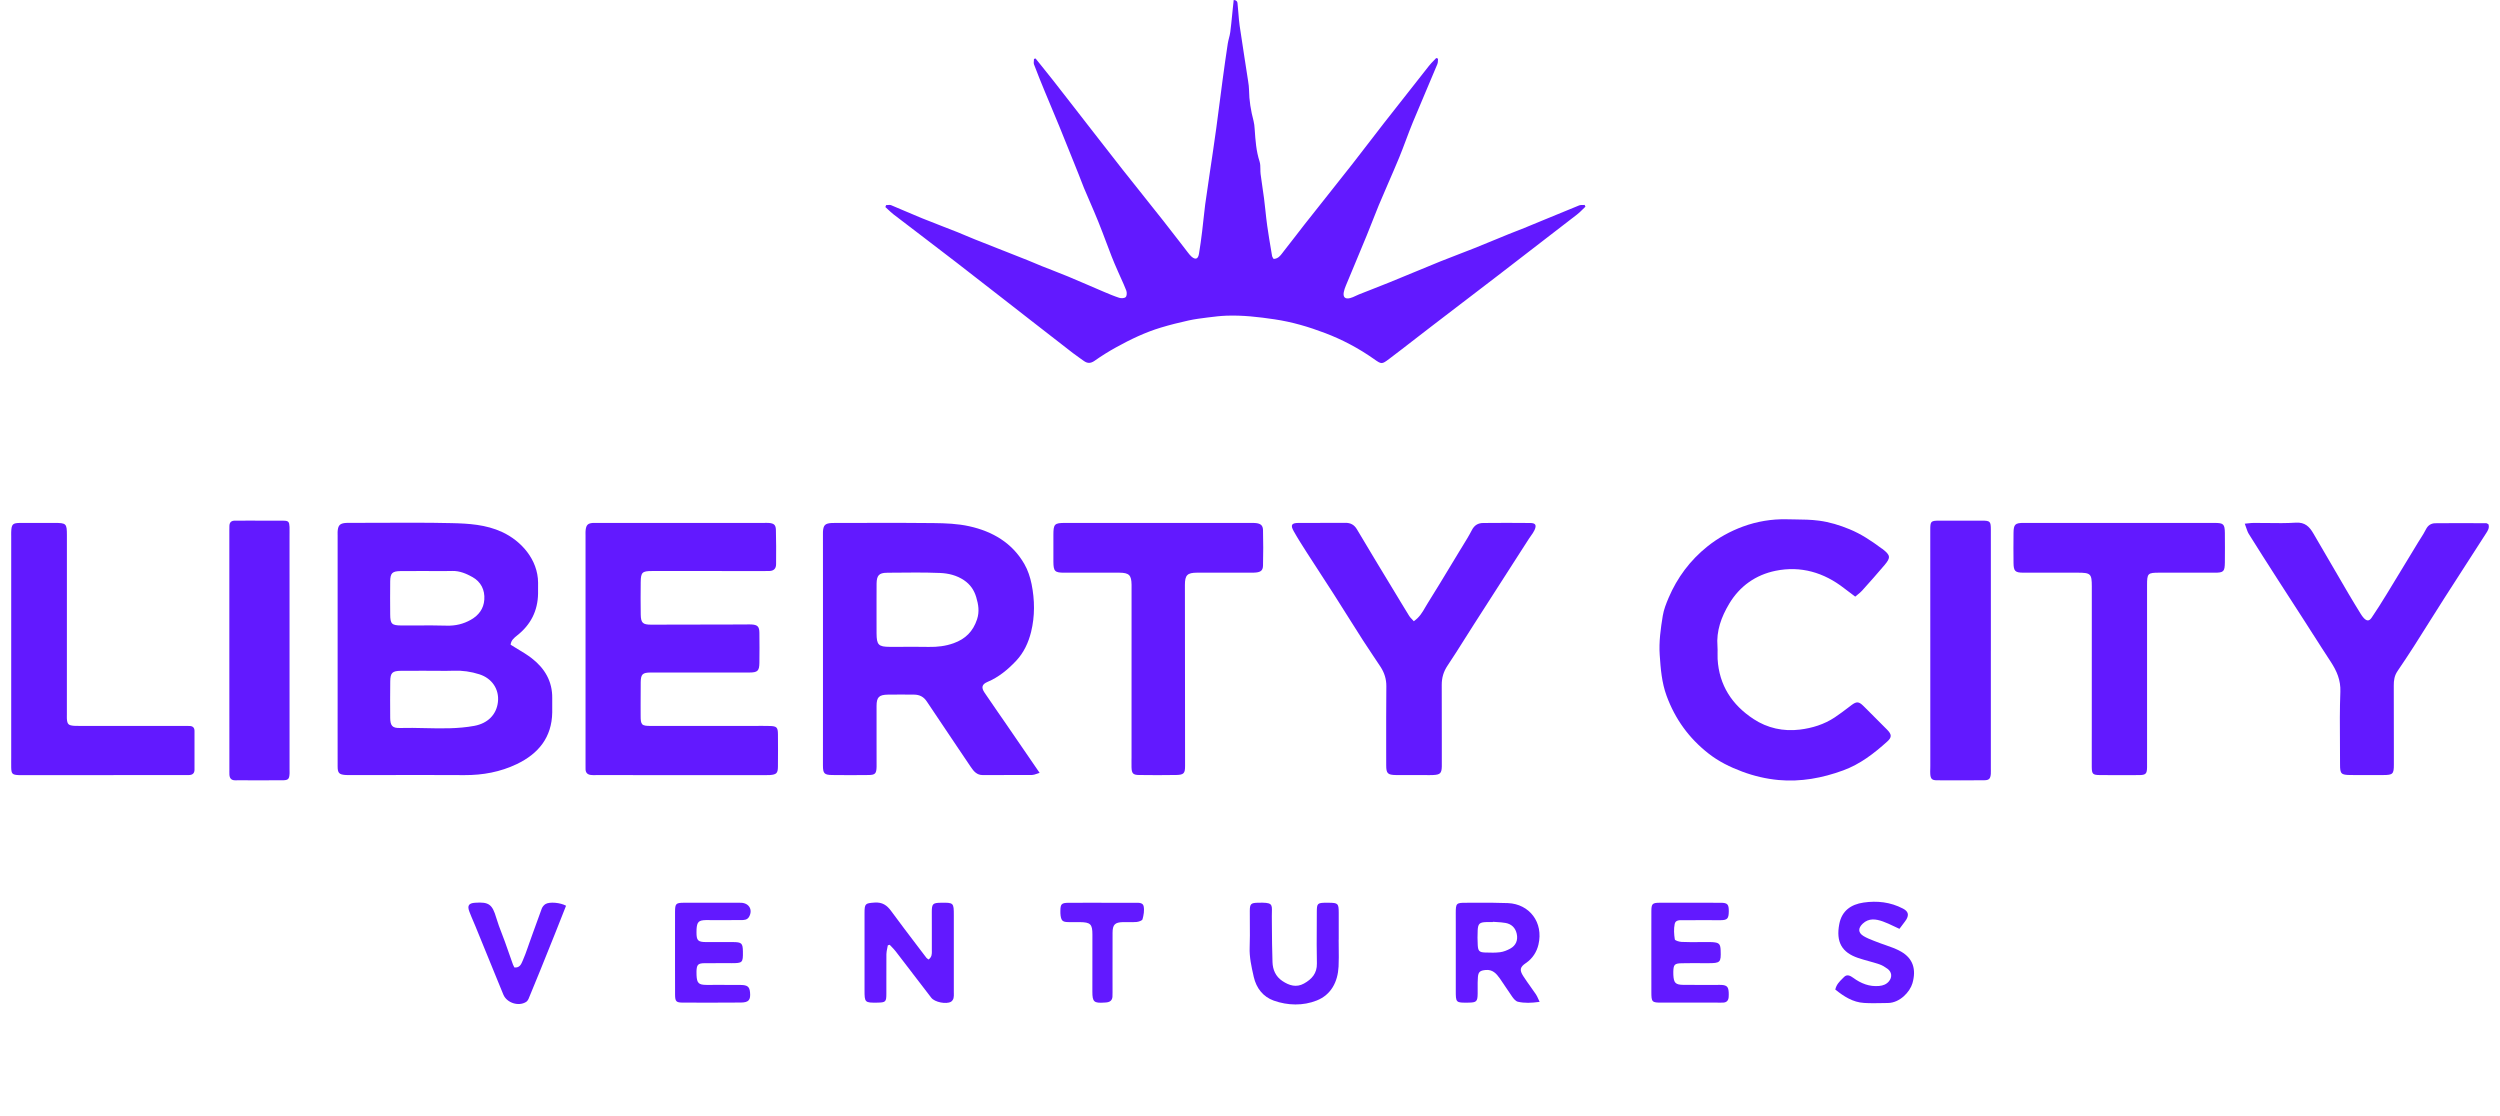 <svg width="112" height="50" viewBox="0 0 112 50" fill="none" xmlns="http://www.w3.org/2000/svg">
<path d="M39.771 9.185C39.746 9.187 39.721 9.189 39.697 9.189L39.697 9.19C39.686 9.219 39.676 9.248 39.665 9.276C39.703 9.31 39.74 9.345 39.777 9.38C39.858 9.456 39.94 9.533 40.028 9.602C40.447 9.924 40.867 10.244 41.288 10.564C41.809 10.962 42.33 11.359 42.849 11.76C43.56 12.309 44.268 12.862 44.977 13.414L44.979 13.416L44.98 13.417C45.316 13.679 45.652 13.941 45.989 14.203C46.057 14.256 46.126 14.31 46.194 14.363L46.403 14.525C46.956 14.956 47.509 15.387 48.063 15.815C48.17 15.898 48.281 15.976 48.392 16.054C48.446 16.092 48.499 16.13 48.553 16.168C48.716 16.286 48.861 16.287 49.038 16.163C49.346 15.945 49.669 15.744 50 15.561C50.643 15.206 51.305 14.887 52.01 14.675C52.417 14.552 52.832 14.449 53.248 14.357C53.526 14.296 53.811 14.26 54.095 14.224L54.163 14.216C54.422 14.183 54.681 14.152 54.941 14.143C55.668 14.116 56.382 14.199 57.102 14.306C57.886 14.422 58.634 14.644 59.358 14.919C60.131 15.212 60.869 15.602 61.55 16.082C61.891 16.323 61.903 16.329 62.231 16.082C62.622 15.788 63.008 15.488 63.395 15.188C63.636 15.002 63.876 14.816 64.117 14.631C64.588 14.27 65.059 13.91 65.53 13.549L65.533 13.547L65.534 13.546L65.535 13.546C66.06 13.145 66.584 12.744 67.108 12.342C68.291 11.433 69.472 10.522 70.652 9.609C70.744 9.539 70.826 9.457 70.909 9.375C70.948 9.336 70.987 9.298 71.027 9.26C71.022 9.247 71.016 9.234 71.01 9.221C71.004 9.208 70.999 9.195 70.993 9.182C70.967 9.184 70.94 9.184 70.914 9.183C70.854 9.183 70.795 9.183 70.744 9.203C70.226 9.413 69.709 9.627 69.193 9.84C68.89 9.965 68.587 10.09 68.284 10.215C68.166 10.263 68.046 10.31 67.926 10.356C67.814 10.399 67.702 10.442 67.591 10.488C67.387 10.571 67.183 10.655 66.978 10.74L66.977 10.74C66.667 10.868 66.358 10.996 66.047 11.12C65.81 11.215 65.571 11.307 65.332 11.398C65.063 11.501 64.794 11.604 64.526 11.712C64.124 11.875 63.723 12.042 63.322 12.208C62.97 12.354 62.617 12.5 62.264 12.644C61.978 12.761 61.691 12.873 61.403 12.985C61.228 13.053 61.053 13.121 60.878 13.191C60.829 13.21 60.781 13.233 60.732 13.257C60.651 13.295 60.571 13.334 60.485 13.355C60.263 13.411 60.162 13.315 60.2 13.095C60.218 12.992 60.256 12.889 60.296 12.792C60.426 12.478 60.557 12.165 60.688 11.852L60.688 11.851L60.689 11.85C60.871 11.414 61.053 10.979 61.232 10.542C61.317 10.335 61.398 10.127 61.48 9.919C61.574 9.677 61.668 9.436 61.768 9.197C61.905 8.87 62.046 8.545 62.187 8.22C62.355 7.834 62.522 7.448 62.683 7.059C62.79 6.798 62.89 6.534 62.989 6.269C63.088 6.005 63.187 5.74 63.295 5.479C63.49 5.005 63.692 4.532 63.893 4.059C64.061 3.664 64.23 3.268 64.395 2.87C64.416 2.822 64.418 2.765 64.419 2.708C64.42 2.682 64.421 2.656 64.424 2.63C64.397 2.62 64.37 2.61 64.343 2.599C64.309 2.635 64.275 2.671 64.24 2.707C64.162 2.786 64.084 2.867 64.016 2.953C63.341 3.806 62.669 4.661 61.999 5.518C61.783 5.795 61.569 6.074 61.355 6.353L61.354 6.354L61.353 6.355C61.1 6.685 60.847 7.016 60.59 7.343C60.193 7.848 59.794 8.352 59.394 8.855C59.073 9.259 58.753 9.663 58.433 10.068C58.289 10.25 58.148 10.435 58.007 10.619L58.006 10.62C57.838 10.839 57.67 11.058 57.498 11.273C57.483 11.293 57.467 11.313 57.452 11.334C57.356 11.46 57.256 11.592 57.058 11.6C57.049 11.585 57.04 11.571 57.031 11.557C57.012 11.528 56.995 11.501 56.99 11.473C56.983 11.43 56.975 11.388 56.968 11.345L56.955 11.266C56.89 10.882 56.825 10.498 56.771 10.113C56.739 9.884 56.714 9.654 56.69 9.424C56.67 9.244 56.651 9.063 56.628 8.883C56.606 8.707 56.58 8.531 56.553 8.355L56.553 8.353C56.526 8.168 56.498 7.984 56.475 7.798C56.466 7.726 56.465 7.652 56.465 7.578C56.464 7.461 56.463 7.343 56.429 7.236C56.277 6.77 56.244 6.291 56.211 5.809L56.208 5.77C56.2 5.653 56.19 5.534 56.16 5.421C56.039 4.962 55.961 4.498 55.956 4.023C55.956 3.901 55.937 3.779 55.919 3.658L55.916 3.636C55.87 3.336 55.824 3.035 55.777 2.735L55.776 2.733C55.695 2.208 55.613 1.682 55.537 1.156C55.511 0.976 55.496 0.793 55.482 0.611C55.472 0.487 55.462 0.363 55.449 0.24C55.447 0.226 55.446 0.212 55.445 0.198C55.44 0.11 55.434 0.013 55.27 0C55.267 0.027 55.264 0.053 55.261 0.08L55.26 0.095C55.251 0.179 55.241 0.263 55.233 0.346C55.221 0.451 55.211 0.557 55.201 0.662L55.201 0.664C55.175 0.922 55.15 1.18 55.116 1.437C55.105 1.529 55.081 1.619 55.058 1.709C55.038 1.79 55.017 1.871 55.004 1.953C54.923 2.489 54.847 3.026 54.775 3.562C54.73 3.904 54.685 4.246 54.641 4.588L54.641 4.59L54.64 4.593L54.639 4.599L54.639 4.601C54.59 4.979 54.541 5.358 54.49 5.736C54.446 6.059 54.399 6.381 54.352 6.704C54.336 6.813 54.32 6.922 54.304 7.031C54.271 7.257 54.237 7.483 54.203 7.709L54.203 7.713L54.202 7.718L54.202 7.72L54.201 7.723C54.13 8.203 54.058 8.682 53.992 9.163C53.962 9.387 53.938 9.611 53.915 9.836C53.896 10.009 53.878 10.184 53.857 10.357C53.815 10.696 53.771 11.034 53.714 11.371C53.673 11.61 53.555 11.65 53.377 11.494C53.32 11.444 53.272 11.382 53.225 11.322L53.214 11.308C53.08 11.134 52.946 10.96 52.812 10.786L52.81 10.784C52.577 10.481 52.343 10.178 52.106 9.879C51.803 9.493 51.496 9.11 51.19 8.727L51.189 8.725C50.883 8.342 50.578 7.959 50.274 7.575C49.901 7.101 49.531 6.625 49.161 6.148C49.038 5.99 48.915 5.831 48.791 5.673C48.63 5.466 48.47 5.259 48.309 5.052L48.3 5.041L48.299 5.04L48.298 5.039L48.297 5.036C47.925 4.558 47.553 4.079 47.18 3.602C47.004 3.378 46.825 3.156 46.646 2.934C46.561 2.829 46.477 2.724 46.392 2.619L46.322 2.64C46.322 2.667 46.319 2.694 46.317 2.721C46.311 2.78 46.306 2.839 46.325 2.889C46.479 3.296 46.642 3.701 46.809 4.104C46.908 4.346 47.009 4.587 47.111 4.828C47.228 5.108 47.346 5.388 47.461 5.669C47.697 6.247 47.929 6.826 48.161 7.405L48.171 7.431C48.221 7.554 48.27 7.677 48.319 7.8C48.355 7.889 48.39 7.98 48.424 8.07C48.469 8.189 48.514 8.307 48.563 8.424C48.646 8.621 48.731 8.818 48.816 9.014C48.946 9.314 49.076 9.614 49.198 9.917C49.326 10.233 49.446 10.553 49.566 10.871L49.567 10.873C49.645 11.081 49.724 11.289 49.804 11.496C49.884 11.702 49.973 11.905 50.062 12.108L50.078 12.146C50.121 12.244 50.165 12.342 50.209 12.44C50.296 12.631 50.383 12.822 50.458 13.018C50.49 13.104 50.487 13.252 50.432 13.308C50.379 13.364 50.23 13.371 50.142 13.342C49.906 13.266 49.678 13.168 49.45 13.072L49.434 13.065C49.416 13.057 49.399 13.05 49.382 13.043C49.172 12.954 48.964 12.863 48.755 12.773C48.454 12.643 48.154 12.513 47.851 12.388C47.609 12.287 47.364 12.192 47.12 12.097C46.968 12.038 46.816 11.979 46.665 11.919C46.563 11.879 46.463 11.836 46.363 11.793C46.257 11.748 46.15 11.703 46.042 11.66C45.674 11.514 45.305 11.369 44.937 11.223L44.935 11.223C44.512 11.056 44.089 10.89 43.666 10.721C43.539 10.671 43.414 10.618 43.289 10.565C43.164 10.511 43.038 10.458 42.912 10.407C42.694 10.321 42.476 10.237 42.258 10.152C41.936 10.027 41.614 9.903 41.293 9.772C41.06 9.677 40.828 9.577 40.596 9.478C40.372 9.381 40.148 9.285 39.923 9.193C39.879 9.175 39.825 9.18 39.771 9.185Z" fill="#6219FF"/>
<path fill-rule="evenodd" clip-rule="evenodd" d="M23.188 29.075C23.086 29.014 22.981 28.951 22.876 28.884C22.893 28.688 23.028 28.581 23.168 28.468L23.172 28.465C23.775 27.989 24.091 27.368 24.105 26.6C24.108 26.435 24.108 26.269 24.106 26.104C24.099 25.065 23.345 24.226 22.491 23.833C21.77 23.5 20.996 23.453 20.23 23.436C19.158 23.412 18.086 23.416 17.013 23.421C16.576 23.423 16.139 23.425 15.703 23.425L15.693 23.425L15.68 23.425C15.67 23.425 15.659 23.425 15.649 23.425C15.584 23.424 15.518 23.424 15.454 23.431C15.24 23.455 15.16 23.532 15.132 23.741C15.123 23.803 15.124 23.866 15.125 23.93L15.125 23.947L15.125 23.961C15.125 23.97 15.126 23.979 15.126 23.988C15.126 25.24 15.126 26.491 15.126 27.743C15.126 28.995 15.126 30.246 15.126 31.498C15.126 31.842 15.126 32.185 15.125 32.529C15.125 33.13 15.124 33.731 15.126 34.332C15.126 34.637 15.193 34.702 15.499 34.721C15.552 34.724 15.604 34.724 15.656 34.723C15.667 34.723 15.678 34.723 15.689 34.723C15.697 34.723 15.705 34.723 15.713 34.723C16.221 34.723 16.729 34.722 17.237 34.722L17.243 34.722H17.244C18.433 34.72 19.622 34.719 20.811 34.725C21.632 34.729 22.418 34.583 23.155 34.23C24.125 33.765 24.723 33.032 24.74 31.916C24.741 31.81 24.74 31.704 24.74 31.598C24.739 31.491 24.738 31.385 24.74 31.279C24.75 30.523 24.403 29.94 23.823 29.491C23.627 29.338 23.412 29.209 23.188 29.075ZM18.944 30.05C19.083 30.05 19.222 30.051 19.361 30.051C19.457 30.051 19.555 30.052 19.652 30.053H19.653C19.876 30.055 20.099 30.057 20.322 30.048C20.718 30.033 21.099 30.088 21.477 30.209C22.036 30.387 22.373 30.875 22.307 31.452C22.24 32.033 21.833 32.41 21.252 32.518C20.516 32.654 19.776 32.637 19.037 32.62C18.663 32.612 18.29 32.603 17.917 32.614C17.575 32.624 17.484 32.508 17.481 32.157C17.477 31.614 17.476 31.071 17.483 30.529C17.487 30.138 17.573 30.056 17.972 30.052C18.296 30.048 18.62 30.049 18.944 30.05ZM19.125 25.582C19.237 25.582 19.35 25.583 19.463 25.583C19.73 25.585 19.997 25.587 20.263 25.579C20.599 25.571 20.899 25.703 21.169 25.854C21.543 26.064 21.728 26.424 21.697 26.864C21.669 27.274 21.444 27.567 21.096 27.765C20.762 27.956 20.402 28.041 20.007 28.029C19.578 28.016 19.149 28.018 18.72 28.02C18.473 28.022 18.226 28.023 17.98 28.021C17.55 28.019 17.484 27.952 17.481 27.528C17.477 27.034 17.475 26.538 17.481 26.043C17.486 25.673 17.573 25.59 17.951 25.584C18.223 25.58 18.495 25.581 18.767 25.582C18.886 25.582 19.005 25.582 19.125 25.582Z" fill="#6219FF"/>
<path fill-rule="evenodd" clip-rule="evenodd" d="M46.575 34.624C46.525 34.639 46.48 34.655 46.44 34.669C46.362 34.696 46.3 34.718 46.237 34.719C45.745 34.723 45.254 34.723 44.763 34.722C44.518 34.722 44.272 34.722 44.026 34.723C43.765 34.724 43.623 34.555 43.494 34.363C43.317 34.099 43.139 33.836 42.961 33.572L42.96 33.571L42.959 33.57C42.478 32.856 41.996 32.142 41.519 31.424C41.38 31.213 41.193 31.122 40.954 31.119C40.562 31.115 40.169 31.114 39.778 31.119C39.378 31.126 39.271 31.234 39.27 31.629C39.269 32.163 39.269 32.696 39.27 33.23C39.27 33.535 39.271 33.84 39.271 34.145C39.271 34.162 39.271 34.18 39.271 34.198L39.271 34.222C39.272 34.267 39.273 34.312 39.271 34.357C39.262 34.653 39.209 34.717 38.918 34.721C38.372 34.728 37.825 34.728 37.279 34.721C36.928 34.716 36.868 34.649 36.868 34.298C36.868 33.239 36.868 32.179 36.869 31.119V31.11C36.869 30.402 36.869 29.693 36.869 28.985C36.869 28.152 36.869 27.32 36.869 26.487C36.869 25.655 36.868 24.823 36.868 23.99C36.868 23.98 36.868 23.97 36.868 23.959C36.868 23.951 36.868 23.944 36.868 23.936C36.867 23.895 36.867 23.854 36.869 23.813C36.887 23.525 36.967 23.447 37.266 23.43C37.326 23.427 37.388 23.427 37.449 23.428C37.471 23.428 37.493 23.428 37.515 23.428C37.933 23.428 38.35 23.427 38.768 23.426C39.788 23.423 40.809 23.421 41.829 23.434C42.362 23.44 42.906 23.461 43.422 23.576C44.464 23.806 45.348 24.32 45.894 25.273C46.05 25.544 46.152 25.86 46.215 26.167C46.358 26.879 46.366 27.605 46.193 28.309C46.076 28.784 45.869 29.239 45.516 29.612C45.145 30.003 44.741 30.338 44.239 30.55C43.99 30.656 43.952 30.798 44.105 31.027C44.31 31.333 44.52 31.636 44.73 31.939L44.732 31.941C44.824 32.074 44.917 32.208 45.009 32.341C45.264 32.712 45.518 33.082 45.772 33.453L45.775 33.457C45.934 33.688 46.092 33.919 46.25 34.15C46.346 34.291 46.444 34.433 46.575 34.624ZM39.269 27.277C39.269 27.382 39.269 27.486 39.269 27.591C39.269 27.852 39.268 28.113 39.27 28.375C39.273 28.891 39.356 28.977 39.865 28.979C40.081 28.98 40.297 28.979 40.513 28.978C40.878 28.977 41.244 28.976 41.609 28.982C41.993 28.988 42.36 28.947 42.726 28.815C43.255 28.625 43.593 28.285 43.771 27.749C43.887 27.398 43.833 27.081 43.734 26.75C43.639 26.433 43.467 26.183 43.188 25.994C42.86 25.773 42.487 25.684 42.114 25.669C41.399 25.641 40.683 25.649 39.967 25.657C39.888 25.658 39.808 25.659 39.728 25.66C39.38 25.663 39.276 25.785 39.271 26.145C39.267 26.39 39.268 26.635 39.269 26.88V26.882C39.269 27.014 39.27 27.146 39.269 27.277Z" fill="#6219FF"/>
<path d="M26.232 23.974V29.076C26.232 30.789 26.232 32.501 26.232 34.215C26.232 34.298 26.232 34.381 26.233 34.464C26.235 34.62 26.324 34.702 26.473 34.719C26.535 34.726 26.598 34.726 26.662 34.725L26.674 34.725L26.688 34.724L26.698 34.724C26.706 34.724 26.714 34.724 26.722 34.724C27.981 34.724 29.24 34.724 30.5 34.725C31.76 34.725 33.02 34.725 34.28 34.725C34.298 34.725 34.316 34.725 34.334 34.725C34.388 34.726 34.441 34.726 34.494 34.722C34.783 34.7 34.848 34.638 34.851 34.353C34.857 33.868 34.856 33.384 34.852 32.9C34.85 32.585 34.799 32.531 34.478 32.524C34.257 32.518 34.035 32.52 33.814 32.521C33.714 32.522 33.615 32.522 33.515 32.522C33.032 32.522 32.548 32.522 32.065 32.522C31.098 32.523 30.132 32.523 29.165 32.522C28.741 32.522 28.7 32.48 28.701 32.053C28.701 31.894 28.701 31.735 28.7 31.577C28.7 31.239 28.699 30.902 28.704 30.565C28.709 30.204 28.786 30.131 29.152 30.129C29.642 30.127 30.132 30.127 30.621 30.128L30.745 30.128C30.844 30.128 30.943 30.129 31.042 30.129C31.348 30.129 31.655 30.129 31.962 30.13H31.964C32.5 30.13 33.036 30.131 33.573 30.129C33.941 30.128 34.016 30.056 34.021 29.696C34.027 29.247 34.027 28.798 34.021 28.349C34.017 28.068 33.938 27.992 33.663 27.975C33.61 27.972 33.557 27.973 33.504 27.974C33.473 27.975 33.443 27.976 33.413 27.976C33.178 27.977 32.943 27.977 32.707 27.978C31.528 27.981 30.349 27.984 29.17 27.985C28.794 27.985 28.712 27.906 28.705 27.527C28.697 27.043 28.699 26.558 28.704 26.074C28.709 25.643 28.775 25.582 29.203 25.582C30.035 25.582 30.867 25.582 31.699 25.582C32.531 25.582 33.363 25.583 34.195 25.583C34.208 25.583 34.222 25.583 34.236 25.583C34.317 25.583 34.399 25.583 34.48 25.58C34.668 25.573 34.767 25.466 34.768 25.287L34.769 25.236C34.772 24.733 34.776 24.23 34.76 23.729C34.752 23.508 34.665 23.446 34.442 23.427C34.4 23.424 34.358 23.425 34.316 23.425C34.299 23.426 34.281 23.426 34.264 23.426C33.01 23.426 31.756 23.426 30.502 23.426C29.249 23.427 27.995 23.427 26.741 23.427C26.723 23.427 26.704 23.426 26.685 23.426C26.644 23.425 26.603 23.424 26.563 23.427C26.344 23.444 26.268 23.512 26.239 23.727C26.23 23.79 26.231 23.855 26.231 23.921C26.232 23.938 26.232 23.956 26.232 23.974Z" fill="#6219FF"/>
<path d="M83.114 26.729C83.062 26.689 83.011 26.651 82.962 26.614C82.842 26.525 82.729 26.441 82.618 26.354C81.71 25.646 80.675 25.342 79.548 25.571C78.661 25.752 77.942 26.253 77.466 27.051C77.115 27.641 76.886 28.26 76.943 28.961C76.951 29.061 76.949 29.162 76.947 29.262C76.946 29.351 76.944 29.439 76.949 29.527C77.016 30.699 77.596 31.582 78.559 32.213C79.18 32.621 79.893 32.777 80.634 32.686C81.188 32.618 81.724 32.453 82.196 32.139C82.408 31.998 82.611 31.844 82.814 31.69C82.856 31.658 82.898 31.626 82.94 31.594C83.175 31.417 83.275 31.422 83.487 31.633C83.513 31.659 83.54 31.685 83.566 31.711L83.698 31.843C83.98 32.124 84.262 32.404 84.541 32.688C84.752 32.902 84.763 33.027 84.549 33.22C83.959 33.753 83.337 34.234 82.574 34.514C81.636 34.858 80.671 35.035 79.679 34.945C79.129 34.894 78.584 34.767 78.058 34.571C77.508 34.367 76.993 34.113 76.533 33.751C75.665 33.069 75.047 32.215 74.665 31.178C74.445 30.579 74.397 29.963 74.355 29.34C74.315 28.747 74.398 28.163 74.493 27.582C74.538 27.307 74.645 27.038 74.755 26.779C75.142 25.874 75.714 25.106 76.487 24.485C76.972 24.095 77.516 23.798 78.088 23.588C78.709 23.361 79.371 23.248 80.042 23.264C80.163 23.267 80.285 23.269 80.407 23.27C80.773 23.274 81.14 23.278 81.5 23.327C81.965 23.389 82.417 23.527 82.858 23.709C83.381 23.924 83.837 24.229 84.284 24.561C84.288 24.564 84.293 24.567 84.297 24.57C84.299 24.571 84.301 24.572 84.303 24.574C84.305 24.575 84.308 24.577 84.311 24.578C84.322 24.585 84.333 24.592 84.343 24.6C84.693 24.874 84.712 24.979 84.429 25.313C84.101 25.701 83.763 26.081 83.423 26.459C83.365 26.524 83.297 26.579 83.223 26.639C83.188 26.667 83.152 26.697 83.114 26.729Z" fill="#6219FF"/>
<path d="M63.856 27.2C63.727 27.425 63.593 27.657 63.338 27.831C63.31 27.799 63.283 27.771 63.259 27.745C63.209 27.693 63.166 27.648 63.133 27.596C63.011 27.401 62.892 27.204 62.773 27.006C62.757 26.979 62.74 26.951 62.723 26.924C62.695 26.876 62.666 26.828 62.637 26.78C62.567 26.664 62.496 26.548 62.426 26.432C62.172 26.014 61.919 25.595 61.666 25.177C61.629 25.115 61.592 25.053 61.555 24.992C61.3 24.568 61.044 24.144 60.793 23.718C60.674 23.515 60.512 23.42 60.27 23.423C59.881 23.428 59.492 23.427 59.102 23.426C58.791 23.426 58.479 23.425 58.167 23.427C57.861 23.43 57.804 23.524 57.958 23.797C58.143 24.126 58.346 24.444 58.55 24.762C58.735 25.05 58.922 25.337 59.109 25.625L59.112 25.63L59.113 25.631L59.115 25.635C59.332 25.967 59.548 26.3 59.762 26.634C59.972 26.963 60.18 27.293 60.387 27.623C60.613 27.981 60.839 28.34 61.067 28.696C61.208 28.916 61.354 29.133 61.499 29.35C61.617 29.525 61.735 29.7 61.85 29.877C62.02 30.139 62.111 30.422 62.108 30.744C62.099 31.697 62.1 32.651 62.101 33.605C62.102 33.832 62.102 34.059 62.102 34.286C62.103 34.649 62.166 34.716 62.538 34.722C62.803 34.727 63.069 34.726 63.335 34.724H63.336L63.337 34.724C63.462 34.724 63.588 34.723 63.714 34.723C63.764 34.723 63.814 34.723 63.864 34.724C63.98 34.725 64.096 34.727 64.213 34.721C64.522 34.705 64.585 34.639 64.593 34.338C64.594 34.291 64.594 34.243 64.593 34.196C64.593 34.173 64.593 34.149 64.593 34.125C64.592 33.768 64.593 33.41 64.593 33.052C64.593 32.265 64.593 31.477 64.59 30.69C64.588 30.373 64.666 30.095 64.846 29.825C65.115 29.423 65.373 29.014 65.631 28.604C65.763 28.395 65.895 28.186 66.028 27.978C66.735 26.875 67.442 25.775 68.149 24.674L68.496 24.135C68.524 24.091 68.555 24.048 68.586 24.005C68.645 23.923 68.704 23.84 68.745 23.75C68.848 23.523 68.794 23.432 68.552 23.43C67.851 23.422 67.15 23.424 66.449 23.43C66.22 23.432 66.053 23.527 65.94 23.748C65.814 23.993 65.668 24.229 65.523 24.465C65.476 24.541 65.429 24.617 65.383 24.693C65.275 24.871 65.167 25.05 65.059 25.228C64.698 25.827 64.336 26.427 63.964 27.019C63.927 27.078 63.892 27.139 63.856 27.2Z" fill="#6219FF"/>
<path d="M100.566 23.461C100.624 23.456 100.676 23.45 100.723 23.445C100.813 23.435 100.887 23.427 100.962 23.427C101.166 23.426 101.371 23.428 101.575 23.431C102.001 23.437 102.427 23.443 102.851 23.415C103.261 23.389 103.462 23.595 103.637 23.895L103.805 24.183L103.806 24.186L103.808 24.189L103.808 24.189L103.809 24.19C104.274 24.989 104.739 25.787 105.205 26.584C105.384 26.889 105.569 27.191 105.754 27.492C105.796 27.562 105.844 27.633 105.901 27.692C106.036 27.83 106.138 27.834 106.25 27.671C106.483 27.33 106.702 26.978 106.918 26.626C107.256 26.074 107.591 25.52 107.927 24.966C108.062 24.743 108.198 24.519 108.333 24.296C108.37 24.235 108.409 24.175 108.447 24.115C108.53 23.985 108.613 23.855 108.68 23.718C108.771 23.534 108.915 23.443 109.101 23.441C109.785 23.433 110.469 23.436 111.153 23.439L111.382 23.439C111.402 23.439 111.423 23.452 111.446 23.467C111.457 23.474 111.47 23.481 111.482 23.488C111.536 23.645 111.456 23.77 111.38 23.888L111.38 23.889L111.379 23.89L111.371 23.902L111.365 23.911C111.087 24.345 110.808 24.778 110.528 25.211L110.525 25.215L110.524 25.218L110.522 25.22C110.189 25.736 109.855 26.253 109.524 26.771C109.283 27.147 109.045 27.526 108.807 27.904C108.587 28.255 108.367 28.605 108.144 28.954C107.908 29.325 107.662 29.69 107.416 30.054L107.415 30.056L107.415 30.057L107.402 30.076C107.27 30.271 107.239 30.485 107.241 30.715C107.246 31.661 107.246 32.606 107.245 33.552L107.245 34.259C107.245 34.675 107.199 34.721 106.771 34.722C106.284 34.724 105.796 34.726 105.309 34.721C104.881 34.718 104.834 34.669 104.834 34.254C104.834 33.942 104.832 33.629 104.83 33.316C104.824 32.542 104.818 31.768 104.848 30.995C104.869 30.47 104.686 30.058 104.416 29.645C104.154 29.247 103.898 28.846 103.642 28.444L103.64 28.442L103.639 28.441C103.496 28.217 103.353 27.993 103.21 27.77C103.054 27.528 102.897 27.286 102.741 27.044C102.506 26.681 102.271 26.318 102.038 25.955L101.971 25.85C101.56 25.209 101.149 24.569 100.747 23.922C100.697 23.841 100.666 23.748 100.629 23.64C100.611 23.584 100.591 23.525 100.566 23.461Z" fill="#6219FF"/>
<path d="M96.392 23.427C95.921 23.427 95.449 23.427 94.978 23.427V23.427L93.54 23.426C92.582 23.426 91.623 23.425 90.664 23.426C90.276 23.427 90.21 23.49 90.206 23.88C90.201 24.329 90.2 24.778 90.206 25.226C90.211 25.59 90.281 25.656 90.652 25.656C91.123 25.658 91.595 25.657 92.066 25.657C92.403 25.656 92.74 25.656 93.076 25.656C93.665 25.657 93.713 25.704 93.713 26.275C93.712 28.375 93.712 30.476 93.712 32.577V32.653C93.712 32.853 93.711 33.053 93.711 33.253V33.256C93.71 33.622 93.709 33.988 93.711 34.354C93.713 34.679 93.754 34.72 94.083 34.723C94.666 34.728 95.249 34.728 95.831 34.724C96.13 34.722 96.185 34.666 96.188 34.372C96.191 34.088 96.19 33.803 96.189 33.519L96.189 33.391C96.189 33.305 96.189 33.218 96.189 33.132C96.188 30.829 96.188 28.526 96.188 26.223C96.188 25.683 96.216 25.656 96.744 25.656L96.756 25.656C97.572 25.656 98.388 25.657 99.204 25.657C99.621 25.657 99.669 25.612 99.674 25.189C99.678 24.751 99.679 24.314 99.674 23.877C99.669 23.481 99.611 23.427 99.221 23.427C98.278 23.426 97.335 23.426 96.392 23.427Z" fill="#6219FF"/>
<path d="M51.886 23.427H51.898C53.248 23.427 54.598 23.427 55.948 23.427C55.972 23.427 55.996 23.427 56.02 23.427C56.103 23.426 56.186 23.425 56.268 23.434C56.478 23.459 56.577 23.537 56.583 23.749C56.596 24.28 56.597 24.812 56.583 25.342C56.577 25.554 56.481 25.627 56.264 25.649C56.181 25.658 56.097 25.657 56.013 25.657C55.99 25.657 55.967 25.656 55.944 25.656C55.687 25.656 55.43 25.656 55.172 25.656C54.658 25.655 54.143 25.654 53.628 25.656C53.191 25.658 53.084 25.764 53.084 26.205C53.085 28.36 53.087 30.515 53.09 32.67L53.091 34.314C53.092 34.64 53.037 34.712 52.704 34.719C52.146 34.729 51.588 34.728 51.029 34.72C50.759 34.717 50.701 34.648 50.692 34.378C50.689 34.27 50.69 34.162 50.691 34.055L50.692 34.008C50.692 33.991 50.692 33.974 50.693 33.958C50.693 33.933 50.693 33.907 50.693 33.882C50.693 31.356 50.693 28.83 50.694 26.304C50.694 26.269 50.694 26.233 50.694 26.198C50.688 25.766 50.586 25.659 50.142 25.656C49.651 25.654 49.159 25.655 48.667 25.656C48.339 25.657 48.011 25.657 47.684 25.657C47.255 25.657 47.195 25.597 47.192 25.162C47.191 24.828 47.191 24.494 47.192 24.159L47.192 23.958C47.193 23.476 47.242 23.427 47.717 23.427C49.107 23.426 50.496 23.426 51.886 23.427Z" fill="#6219FF"/>
<path d="M0.502 24.008V29.11C0.502 30.728 0.502 32.346 0.502 33.965C0.502 34.015 0.502 34.064 0.501 34.114C0.5 34.206 0.499 34.298 0.502 34.391C0.51 34.67 0.555 34.712 0.84 34.725C0.872 34.726 0.903 34.726 0.935 34.725C0.95 34.725 0.967 34.725 0.982 34.725C3.395 34.724 5.807 34.724 8.22 34.724C8.304 34.724 8.386 34.724 8.47 34.722C8.627 34.719 8.714 34.641 8.714 34.482C8.714 33.903 8.714 33.325 8.714 32.745C8.713 32.602 8.64 32.527 8.495 32.524C8.411 32.522 8.329 32.521 8.245 32.521C6.724 32.522 5.203 32.522 3.681 32.522C3.654 32.522 3.627 32.522 3.6 32.522C3.508 32.522 3.416 32.523 3.325 32.517C3.064 32.497 3.014 32.446 2.996 32.197C2.993 32.158 2.994 32.118 2.995 32.079C2.995 32.059 2.996 32.039 2.996 32.02C2.997 30.283 2.997 28.547 2.997 26.811C2.997 26.339 2.997 25.866 2.997 25.394C2.997 24.921 2.997 24.449 2.997 23.977C2.997 23.452 2.969 23.426 2.426 23.427C2.218 23.427 2.01 23.427 1.802 23.426C1.511 23.426 1.22 23.425 0.928 23.427C0.566 23.428 0.515 23.479 0.502 23.831C0.5 23.87 0.501 23.909 0.501 23.949C0.501 23.969 0.502 23.988 0.502 24.008Z" fill="#6219FF"/>
<path d="M89.19 29.15V34.461C89.19 34.474 89.19 34.488 89.191 34.502L89.191 34.511C89.191 34.517 89.191 34.523 89.191 34.529C89.192 34.577 89.194 34.626 89.189 34.673C89.169 34.883 89.111 34.953 88.903 34.955C88.191 34.962 87.478 34.962 86.766 34.957C86.551 34.955 86.49 34.888 86.476 34.681C86.471 34.598 86.473 34.515 86.476 34.431C86.476 34.415 86.477 34.398 86.477 34.382C86.478 34.352 86.478 34.322 86.478 34.292L86.476 23.741C86.476 23.347 86.498 23.325 86.901 23.325C87.53 23.324 88.16 23.324 88.789 23.325C89.159 23.326 89.19 23.356 89.19 23.734C89.191 25.089 89.191 26.443 89.191 27.797C89.191 28.248 89.191 28.7 89.191 29.151L89.19 29.15V29.15Z" fill="#6219FF"/>
<path d="M10.274 23.767V29.148C10.274 30.93 10.274 32.711 10.276 34.492C10.276 34.512 10.275 34.531 10.275 34.55C10.275 34.601 10.274 34.653 10.277 34.704C10.286 34.874 10.371 34.964 10.549 34.958C10.622 34.955 10.696 34.956 10.77 34.956C10.803 34.956 10.836 34.957 10.869 34.957C11.034 34.957 11.199 34.957 11.363 34.958C11.792 34.959 12.221 34.96 12.65 34.957C12.917 34.955 12.96 34.905 12.973 34.648C12.974 34.619 12.973 34.59 12.973 34.562C12.973 34.555 12.972 34.548 12.972 34.542C12.972 34.536 12.972 34.531 12.972 34.525C12.972 34.519 12.972 34.513 12.972 34.507C12.971 31.003 12.971 27.499 12.971 23.995C12.971 23.952 12.972 23.909 12.972 23.865C12.974 23.779 12.975 23.692 12.971 23.606C12.96 23.377 12.924 23.329 12.7 23.327C12.217 23.322 11.734 23.323 11.251 23.324C11.01 23.324 10.768 23.325 10.527 23.325C10.369 23.324 10.283 23.396 10.277 23.556C10.274 23.626 10.274 23.697 10.274 23.767Z" fill="#6219FF"/>
<path d="M41.599 42.986C41.751 42.876 41.749 42.737 41.747 42.604L41.746 42.59L41.746 42.578C41.746 42.568 41.746 42.559 41.746 42.55C41.748 42.217 41.747 41.884 41.746 41.551C41.746 41.318 41.745 41.085 41.745 40.852C41.746 40.49 41.79 40.448 42.154 40.443C42.723 40.434 42.731 40.444 42.731 41.003C42.731 41.766 42.731 42.529 42.731 43.292L42.731 43.672C42.731 43.927 42.731 44.181 42.731 44.436C42.731 44.456 42.731 44.477 42.732 44.497C42.733 44.571 42.735 44.647 42.718 44.717C42.704 44.778 42.656 44.849 42.603 44.879C42.388 45.001 41.876 44.898 41.723 44.701C41.439 44.333 41.156 43.963 40.873 43.594L40.871 43.59C40.624 43.267 40.376 42.944 40.128 42.622C40.072 42.549 40.007 42.482 39.943 42.415C39.914 42.386 39.885 42.356 39.858 42.326L39.774 42.352C39.767 42.394 39.758 42.435 39.75 42.476C39.731 42.566 39.712 42.655 39.711 42.745C39.707 43.11 39.708 43.476 39.709 43.842C39.709 44.065 39.71 44.29 39.709 44.514C39.709 44.884 39.678 44.912 39.303 44.918C38.741 44.926 38.73 44.913 38.731 44.347C38.732 43.584 38.731 42.822 38.731 42.059L38.731 41.275C38.731 41.155 38.731 41.035 38.731 40.915C38.731 40.475 38.763 40.465 39.186 40.435C39.526 40.412 39.734 40.554 39.923 40.813C40.316 41.35 40.72 41.88 41.123 42.41C41.249 42.575 41.375 42.741 41.5 42.906C41.514 42.924 41.532 42.937 41.556 42.954C41.564 42.96 41.572 42.965 41.58 42.972C41.586 42.976 41.593 42.981 41.599 42.986Z" fill="#6219FF"/>
<path fill-rule="evenodd" clip-rule="evenodd" d="M68.002 44.878C68.3 44.947 68.605 44.935 68.975 44.883C68.964 44.859 68.953 44.836 68.943 44.814C68.932 44.791 68.922 44.77 68.913 44.749C68.877 44.669 68.848 44.604 68.808 44.545C68.73 44.429 68.649 44.316 68.568 44.203C68.457 44.047 68.345 43.891 68.242 43.73C68.066 43.456 68.095 43.324 68.357 43.147C68.66 42.944 68.846 42.643 68.923 42.315C69.156 41.323 68.517 40.499 67.557 40.459C67.096 40.44 66.634 40.441 66.172 40.443C66.004 40.444 65.836 40.444 65.668 40.444C65.238 40.443 65.218 40.47 65.218 40.914C65.218 41.058 65.219 41.202 65.219 41.346V41.349C65.22 42.349 65.221 43.349 65.219 44.349L65.219 44.362C65.219 44.644 65.218 44.784 65.289 44.854C65.359 44.923 65.501 44.922 65.782 44.918C66.147 44.914 66.195 44.869 66.199 44.514C66.2 44.432 66.2 44.351 66.199 44.27C66.198 44.103 66.197 43.937 66.21 43.771C66.23 43.532 66.317 43.48 66.555 43.456C66.867 43.425 67.038 43.617 67.191 43.832C67.285 43.964 67.374 44.099 67.463 44.234C67.556 44.374 67.649 44.516 67.747 44.653C67.812 44.744 67.903 44.855 68.002 44.878ZM66.882 41.303C66.882 41.303 66.882 41.299 66.883 41.297C66.904 41.298 66.926 41.3 66.947 41.301C66.983 41.304 67.018 41.306 67.053 41.308C67.186 41.316 67.318 41.324 67.447 41.348C67.719 41.395 67.893 41.572 67.95 41.835C68.01 42.115 67.919 42.356 67.659 42.498C67.518 42.575 67.359 42.64 67.2 42.66C66.993 42.687 66.781 42.68 66.571 42.673C66.556 42.673 66.54 42.672 66.525 42.672C66.279 42.664 66.218 42.605 66.203 42.349C66.19 42.126 66.189 41.901 66.2 41.678C66.215 41.377 66.287 41.317 66.597 41.309C66.663 41.307 66.729 41.308 66.796 41.308C66.824 41.309 66.853 41.309 66.881 41.309C66.881 41.309 66.882 41.305 66.882 41.303Z" fill="#6219FF"/>
<path d="M73.98 42.662C73.98 42.616 73.98 42.57 73.98 42.524C73.98 42.464 73.98 42.404 73.98 42.345L73.98 42.106C73.979 41.677 73.979 41.249 73.981 40.821C73.982 40.494 74.026 40.445 74.346 40.443C75.26 40.44 76.175 40.44 77.09 40.444C77.396 40.445 77.453 40.516 77.45 40.833C77.446 41.152 77.385 41.222 77.088 41.224C76.848 41.224 76.608 41.224 76.368 41.223H76.366C76.06 41.223 75.754 41.222 75.449 41.224C75.439 41.224 75.429 41.224 75.419 41.224C75.408 41.224 75.396 41.224 75.385 41.224C75.234 41.221 75.062 41.218 75.026 41.394C74.98 41.616 74.996 41.857 75.031 42.083C75.04 42.138 75.23 42.193 75.338 42.198C75.593 42.209 75.849 42.208 76.105 42.206C76.206 42.206 76.306 42.205 76.407 42.205C76.435 42.205 76.463 42.205 76.491 42.205C76.57 42.204 76.649 42.203 76.728 42.209C77.017 42.23 77.075 42.292 77.085 42.577C77.105 43.12 77.074 43.151 76.512 43.151C76.406 43.151 76.301 43.15 76.195 43.15C75.909 43.149 75.622 43.148 75.336 43.154C75.018 43.161 74.972 43.216 74.964 43.536C74.963 43.584 74.964 43.631 74.966 43.678C74.985 44.035 75.06 44.116 75.416 44.122C75.755 44.127 76.093 44.126 76.432 44.125C76.592 44.125 76.752 44.124 76.913 44.125C76.917 44.125 76.922 44.124 76.927 44.124C76.93 44.124 76.934 44.124 76.938 44.124L76.95 44.124C76.962 44.124 76.975 44.123 76.987 44.123C77.034 44.122 77.08 44.121 77.127 44.124C77.364 44.141 77.432 44.212 77.446 44.457C77.451 44.527 77.448 44.599 77.444 44.67C77.433 44.821 77.355 44.91 77.198 44.917C77.139 44.92 77.08 44.919 77.02 44.919C76.996 44.919 76.972 44.918 76.948 44.918C76.671 44.918 76.394 44.918 76.117 44.918C75.563 44.918 75.008 44.917 74.454 44.918C74.003 44.919 73.981 44.898 73.981 44.434C73.981 43.843 73.981 43.253 73.98 42.662Z" fill="#6219FF"/>
<path d="M30.241 42.108C30.241 42.288 30.241 42.469 30.241 42.65C30.241 42.837 30.241 43.025 30.241 43.212C30.24 43.662 30.239 44.112 30.243 44.562C30.245 44.867 30.293 44.916 30.594 44.917C31.461 44.92 32.328 44.921 33.195 44.914C33.543 44.911 33.635 44.796 33.601 44.452C33.578 44.211 33.489 44.13 33.188 44.126C32.886 44.121 32.585 44.123 32.284 44.123H32.283C32.074 44.124 31.865 44.125 31.656 44.124C31.298 44.122 31.222 44.046 31.205 43.689C31.201 43.63 31.201 43.57 31.203 43.511C31.214 43.219 31.27 43.156 31.56 43.151C31.851 43.146 32.141 43.147 32.432 43.149C32.545 43.149 32.658 43.15 32.771 43.15C33.268 43.15 33.289 43.13 33.282 42.627C33.277 42.258 33.227 42.207 32.84 42.205C32.646 42.203 32.452 42.204 32.257 42.205C32.048 42.206 31.838 42.206 31.629 42.205C31.263 42.201 31.202 42.134 31.203 41.762C31.203 41.714 31.202 41.667 31.206 41.62C31.229 41.299 31.302 41.229 31.619 41.22C31.663 41.219 31.708 41.22 31.752 41.22C31.779 41.221 31.806 41.221 31.832 41.221L31.874 41.221C31.989 41.221 32.104 41.221 32.219 41.221H32.221C32.542 41.221 32.864 41.222 33.186 41.22L33.188 41.22C33.33 41.219 33.477 41.219 33.56 41.07C33.73 40.767 33.568 40.469 33.22 40.445C33.181 40.443 33.141 40.443 33.102 40.443L33.09 40.443L33.078 40.443L32.674 40.443C32.001 40.442 31.328 40.441 30.655 40.443C30.28 40.444 30.244 40.479 30.242 40.844C30.24 41.265 30.241 41.686 30.241 42.107V42.108Z" fill="#6219FF"/>
<path d="M59.972 42.096C59.972 42.221 59.973 42.346 59.975 42.471C59.978 42.748 59.982 43.025 59.968 43.301C59.934 43.989 59.631 44.569 58.988 44.823C58.377 45.066 57.69 45.05 57.066 44.828C56.594 44.66 56.285 44.278 56.167 43.761L56.159 43.723C56.063 43.298 55.968 42.879 55.985 42.436C55.999 42.088 55.996 41.74 55.993 41.392C55.991 41.197 55.989 41.001 55.991 40.805C55.993 40.501 56.041 40.451 56.337 40.443C56.992 40.423 56.99 40.496 56.981 40.859C56.98 40.916 56.978 40.979 56.978 41.05C56.98 41.19 56.98 41.33 56.981 41.47C56.985 42.015 56.988 42.56 57.008 43.104C57.02 43.444 57.147 43.746 57.451 43.949C57.756 44.152 58.075 44.253 58.419 44.062C58.769 43.867 59.006 43.606 58.997 43.163C58.984 42.601 58.987 42.039 58.991 41.477C58.992 41.271 58.993 41.065 58.993 40.859C58.994 40.469 59.02 40.445 59.423 40.442C59.458 40.442 59.494 40.442 59.53 40.443C59.945 40.447 59.974 40.476 59.975 40.891C59.976 41.159 59.976 41.427 59.975 41.694C59.975 41.828 59.975 41.962 59.975 42.096H59.972Z" fill="#6219FF"/>
<path d="M84.847 41.496C84.927 41.534 85.008 41.573 85.094 41.612C85.11 41.591 85.125 41.571 85.14 41.552L85.17 41.513C85.217 41.45 85.26 41.394 85.302 41.337C85.309 41.328 85.316 41.319 85.323 41.309L85.325 41.308C85.353 41.27 85.382 41.233 85.405 41.192C85.533 40.97 85.48 40.823 85.251 40.704C84.693 40.413 84.098 40.345 83.485 40.435C82.919 40.518 82.512 40.808 82.4 41.397C82.246 42.203 82.514 42.67 83.244 42.917C83.4 42.97 83.559 43.014 83.718 43.058C83.877 43.102 84.036 43.147 84.192 43.199C84.324 43.243 84.45 43.321 84.563 43.404C84.757 43.548 84.777 43.779 84.624 43.963C84.512 44.098 84.363 44.154 84.188 44.171C83.747 44.212 83.37 44.059 83.026 43.807C82.888 43.706 82.742 43.636 82.613 43.77C82.589 43.795 82.564 43.819 82.539 43.844C82.406 43.975 82.269 44.112 82.221 44.332C82.604 44.639 83.007 44.903 83.514 44.932C83.793 44.949 84.073 44.944 84.353 44.938C84.43 44.937 84.506 44.935 84.583 44.934C85.111 44.927 85.564 44.441 85.677 44.05C85.856 43.43 85.704 42.942 85.175 42.636C84.948 42.504 84.694 42.417 84.441 42.329C84.313 42.285 84.185 42.241 84.061 42.191C84.022 42.176 83.984 42.161 83.945 42.146C83.786 42.084 83.626 42.021 83.482 41.933C83.238 41.782 83.238 41.581 83.449 41.381C83.724 41.12 84.041 41.172 84.35 41.28C84.517 41.339 84.677 41.415 84.847 41.496Z" fill="#6219FF"/>
<path d="M23.045 43.342C23.275 43.367 23.346 43.204 23.408 43.059C23.413 43.048 23.418 43.037 23.422 43.027C23.506 42.839 23.574 42.645 23.642 42.451C23.663 42.39 23.684 42.329 23.706 42.268C23.766 42.101 23.826 41.934 23.885 41.767L23.886 41.765C24.012 41.412 24.138 41.058 24.27 40.707C24.3 40.626 24.369 40.542 24.443 40.499C24.624 40.392 25.106 40.436 25.359 40.577C25.305 40.714 25.25 40.852 25.196 40.99L25.196 40.992L25.195 40.993C25.084 41.276 24.972 41.56 24.858 41.844C24.64 42.391 24.42 42.937 24.199 43.482C24.026 43.908 23.853 44.332 23.676 44.756C23.654 44.807 23.612 44.859 23.565 44.889C23.228 45.099 22.705 44.928 22.551 44.56C22.49 44.414 22.43 44.268 22.371 44.121C22.346 44.06 22.321 43.999 22.296 43.938C22.13 43.533 21.965 43.127 21.799 42.721L21.795 42.711C21.628 42.303 21.462 41.895 21.296 41.488C21.263 41.408 21.229 41.328 21.194 41.248C21.136 41.112 21.078 40.976 21.026 40.837C20.926 40.572 21.001 40.462 21.283 40.443C21.908 40.399 22.056 40.518 22.235 41.126C22.304 41.362 22.393 41.593 22.482 41.824C22.529 41.945 22.576 42.065 22.619 42.187C22.686 42.371 22.75 42.557 22.815 42.742C22.871 42.899 22.926 43.058 22.982 43.215C22.993 43.243 23.007 43.27 23.022 43.298C23.03 43.312 23.038 43.327 23.045 43.342Z" fill="#6219FF"/>
<path d="M49.799 40.444C49.659 40.444 49.52 40.444 49.381 40.444C49.282 40.444 49.182 40.444 49.082 40.443C48.682 40.443 48.283 40.442 47.883 40.445C47.555 40.447 47.508 40.496 47.505 40.811C47.504 40.882 47.505 40.954 47.515 41.023C47.55 41.248 47.61 41.303 47.841 41.31C47.944 41.313 48.048 41.312 48.151 41.311C48.226 41.311 48.301 41.31 48.376 41.311C48.854 41.317 48.94 41.401 48.94 41.869C48.94 42.355 48.94 42.841 48.939 43.327C48.939 43.692 48.938 44.056 48.938 44.421C48.938 44.887 49.007 44.948 49.483 44.915C49.489 44.914 49.496 44.914 49.502 44.914C49.531 44.912 49.561 44.91 49.589 44.906C49.738 44.886 49.828 44.806 49.838 44.653C49.843 44.589 49.843 44.524 49.842 44.459C49.842 44.441 49.842 44.423 49.842 44.405C49.842 44.129 49.842 43.853 49.841 43.577C49.84 42.979 49.839 42.381 49.843 41.783C49.845 41.421 49.951 41.32 50.31 41.311C50.388 41.309 50.466 41.31 50.544 41.312C50.669 41.314 50.793 41.316 50.916 41.305C51.012 41.296 51.168 41.245 51.185 41.183C51.236 40.998 51.273 40.788 51.236 40.603C51.205 40.442 51.035 40.443 50.889 40.444C50.874 40.445 50.858 40.445 50.843 40.445C50.495 40.443 50.147 40.444 49.799 40.444Z" fill="#6219FF"/>
</svg>
